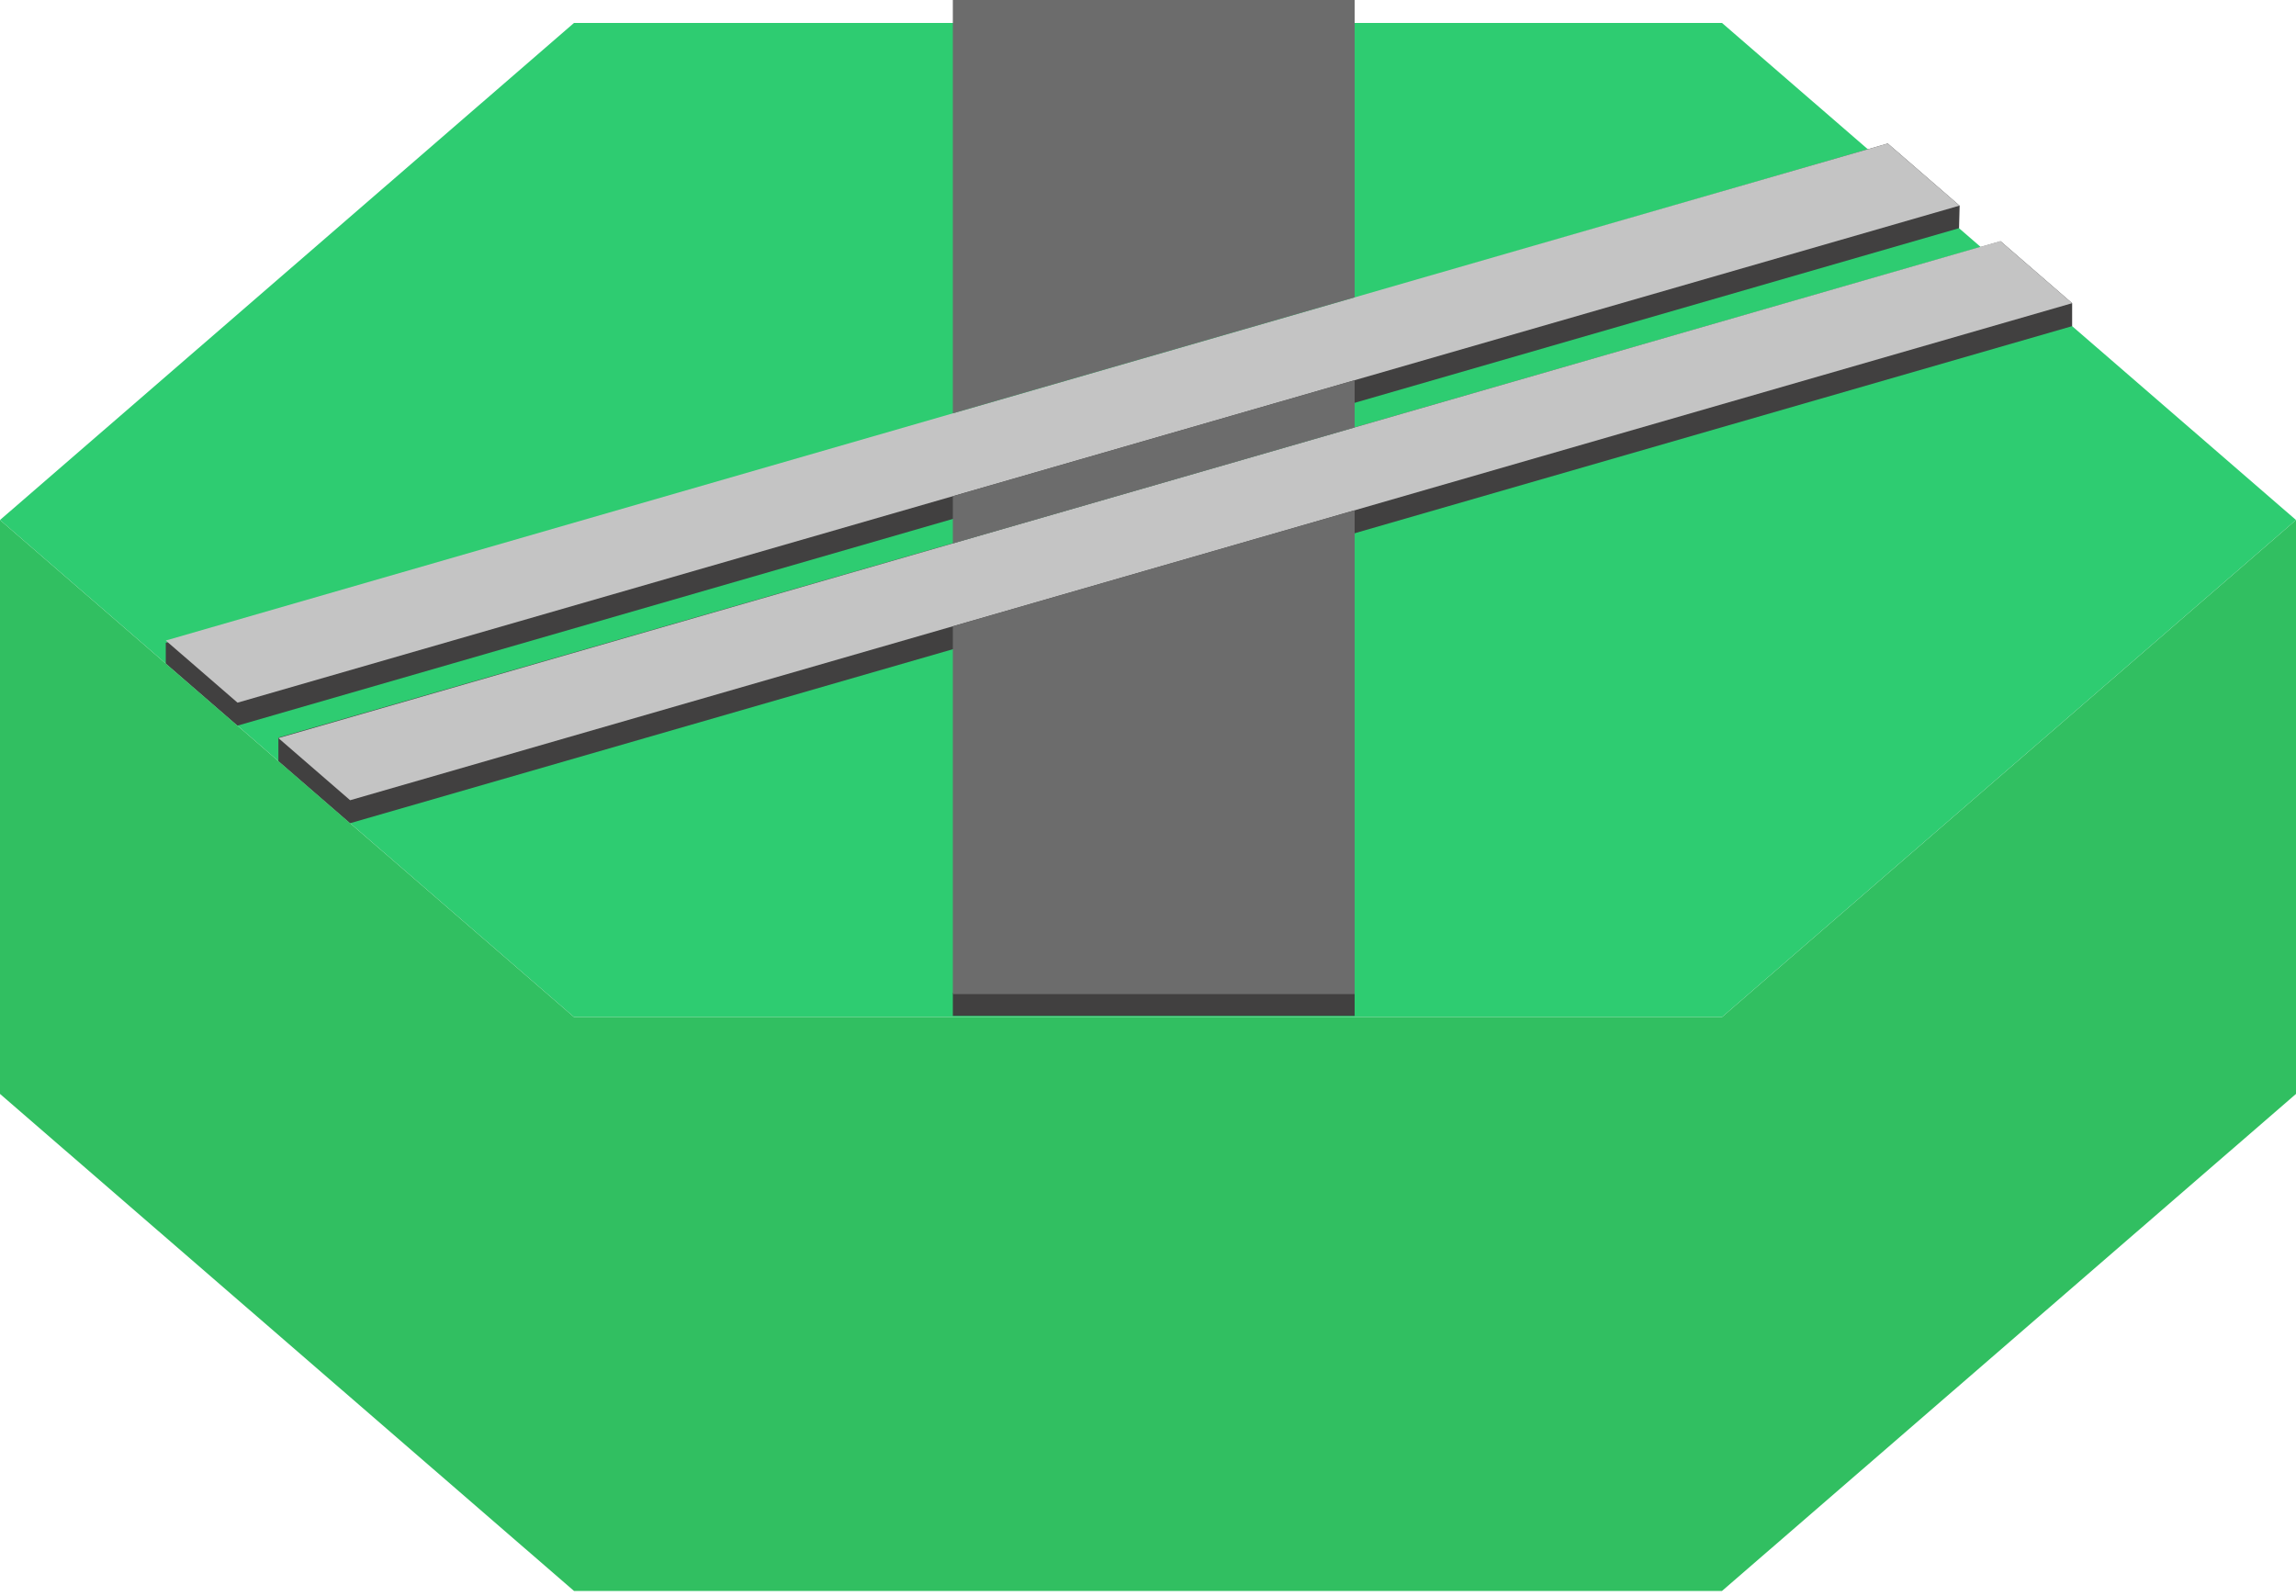 <svg width="200" height="139" viewBox="0 0 200 139" fill="none" xmlns="http://www.w3.org/2000/svg">
<path d="M50 2L0 45.301L50 88.603H150L200 45.301L150 2H50Z" fill="#2ECC71"/>
<path d="M150 88.603L200 45.301V95.3L150 138.6H50L0 95.3V45.301L50 88.603H150Z" fill="#31BF61"/>
<path d="M14.441 56V57.801L20.691 63.214L170.65 19.878L170.7 17.921L164.441 12.5L14.441 56Z" fill="#414040"/>
<path d="M14.44 55.801L164.44 12.5L170.69 17.913L20.69 61.214L14.44 55.801Z" fill="#C4C4C4"/>
<path d="M30.5 71.714L180.5 28.413V26.412L174.269 21.016L24.25 64.262V66.301L30.5 71.714Z" fill="#414040"/>
<path d="M30.5 69.714L180.5 26.413L174.25 21L24.25 64.301L30.5 69.714Z" fill="#C4C4C4"/>
<path d="M83 86.5H118V88.5H83V86.5Z" fill="#414040"/>
<path fill-rule="evenodd" clip-rule="evenodd" d="M83 0H118V25.906L83 36.01V0ZM83 43.227V47.342L118 37.238V33.123L83 43.227ZM83 54.559L118 44.455V86.6H83V54.559Z" fill="#6C6C6C"/>
</svg>
